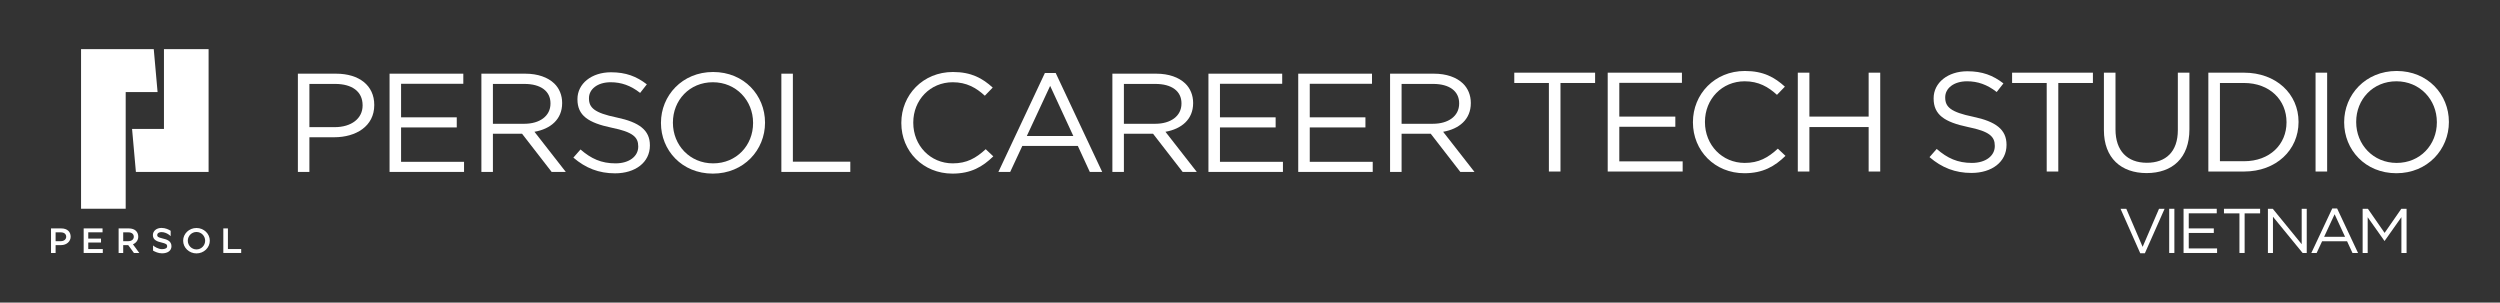 <svg width="347" height="42" viewBox="0 0 347 42" fill="none" xmlns="http://www.w3.org/2000/svg">
<rect x="0" y="0" width="347" height="42" fill="#333333" stroke="none"/>
<g clip-path="url(#clip0_843_6971)">
<mask id="mask0_843_6971" style="mask-type:luminance" maskUnits="userSpaceOnUse" x="0" y="0" width="347" height="42">
<path d="M347 0H0V42H347V0Z" fill="white"/>
</mask>
<g mask="url(#mask0_843_6971)">
<path d="M18.862 23.863L28.953 23.863V6.817H22.757V17.897H18.331L18.862 23.863Z" fill="white"/>
<path d="M17.446 12.783H21.872L21.341 6.817H11.25V28.976H17.446V12.783Z" fill="white"/>
<path d="M27.271 31.645C26.25 31.645 25.421 32.434 25.421 33.409C25.421 34.383 26.25 35.173 27.271 35.173C28.293 35.173 29.121 34.383 29.121 33.409C29.121 32.434 28.293 31.645 27.271 31.645ZM27.271 34.619C26.607 34.619 26.067 34.077 26.067 33.409C26.067 32.74 26.607 32.199 27.271 32.199C27.936 32.199 28.475 32.74 28.475 33.409C28.475 34.077 27.936 34.619 27.271 34.619Z" fill="white"/>
<path d="M12.25 33.663H14.02V33.118H12.25V32.245H14.233V31.703H11.613V35.112H14.268V34.57H12.25V33.663Z" fill="white"/>
<path d="M31.635 34.567V31.703H30.998V35.112H33.477V34.567H31.635Z" fill="white"/>
<path d="M8.48 31.703H7.081V35.112H7.718V34.021H8.48C9.25 34.021 9.807 33.502 9.807 32.862C9.807 32.222 9.4 31.703 8.48 31.703ZM8.427 33.476H7.718V32.249H8.427C8.951 32.249 9.188 32.523 9.188 32.862C9.188 33.201 8.913 33.476 8.427 33.476Z" fill="white"/>
<path d="M19.19 32.862C19.19 32.222 18.783 31.703 17.862 31.703H16.464V35.112H17.101V34.021H17.795L18.588 35.112H19.332L18.455 33.907C18.903 33.719 19.19 33.322 19.19 32.862ZM17.809 33.476H17.101V32.249H17.809C18.333 32.249 18.571 32.523 18.571 32.862C18.571 33.201 18.296 33.476 17.809 33.476Z" fill="white"/>
<path d="M23.351 33.377C23.127 33.239 22.854 33.166 22.521 33.086C21.918 32.94 21.821 32.835 21.821 32.64C21.821 32.346 22.118 32.214 22.412 32.214C22.838 32.214 23.202 32.412 23.38 32.53C23.515 32.619 23.616 32.708 23.687 32.782V32.03C23.417 31.858 22.961 31.635 22.412 31.635C21.721 31.635 21.219 32.058 21.219 32.64C21.219 33.368 21.942 33.543 22.374 33.648C23.044 33.81 23.198 33.908 23.198 34.175C23.198 34.309 23.149 34.399 23.038 34.467C22.913 34.542 22.716 34.584 22.483 34.584C21.971 34.584 21.413 34.228 21.244 34.067V34.786C21.254 34.792 21.265 34.798 21.276 34.804C21.51 34.938 21.979 35.163 22.483 35.163C23.295 35.163 23.8 34.784 23.8 34.175C23.8 33.828 23.649 33.56 23.351 33.377Z" fill="white"/>
<path d="M46.647 10.227H41.346V23.863H42.944V19.051H46.383C49.398 19.051 51.947 17.532 51.947 14.59V14.551C51.947 11.863 49.843 10.227 46.647 10.227ZM50.329 14.649C50.329 16.441 48.791 17.649 46.444 17.649H42.944V11.649H46.525C48.811 11.649 50.329 12.662 50.329 14.61V14.649Z" fill="white"/>
<path d="M55.669 17.688H63.398V16.285H55.669V11.629H64.308V10.227H54.071V23.863H64.409V22.46H55.669V17.688Z" fill="white"/>
<path d="M78.026 14.317V14.278C78.026 13.207 77.621 12.252 76.933 11.59C76.043 10.733 74.647 10.227 72.907 10.227H66.817V23.863H68.416V18.564H72.462L76.569 23.863H78.531L74.182 18.291C76.407 17.902 78.026 16.577 78.026 14.317ZM68.416 17.181V11.649H72.786C75.072 11.649 76.407 12.662 76.407 14.337V14.376C76.407 16.129 74.89 17.181 72.766 17.181H68.416Z" fill="white"/>
<path d="M181.794 17.688H189.522V16.285H181.794V11.629H190.433V10.227H180.195V23.863H190.534V22.46H181.794V17.688Z" fill="white"/>
<path d="M200.306 18.291C202.531 17.901 204.15 16.576 204.15 14.316V14.277C204.15 13.206 203.745 12.252 203.057 11.589C202.167 10.732 200.771 10.226 199.031 10.226H192.941V23.862H194.54V18.563H198.586L202.693 23.862H204.656L200.306 18.291ZM194.54 17.18V11.648H198.91C201.196 11.648 202.531 12.661 202.531 14.336V14.375C202.531 16.128 201.014 17.18 198.89 17.18H194.54Z" fill="white"/>
<path d="M85.593 16.305C82.477 15.662 81.749 14.941 81.749 13.655V13.617C81.749 12.389 82.922 11.415 84.763 11.415C86.22 11.415 87.535 11.863 88.85 12.896L89.781 11.707C88.344 10.597 86.867 10.032 84.804 10.032C82.113 10.032 80.15 11.61 80.15 13.753V13.792C80.15 16.032 81.647 17.045 84.905 17.727C87.879 18.331 88.587 19.052 88.587 20.318V20.357C88.587 21.701 87.332 22.675 85.431 22.675C83.468 22.675 82.052 22.032 80.575 20.746L79.584 21.876C81.283 23.337 83.124 24.058 85.37 24.058C88.182 24.058 90.206 22.538 90.206 20.201V20.162C90.206 18.078 88.748 16.967 85.593 16.305Z" fill="white"/>
<path d="M98.983 9.993C94.674 9.993 91.741 13.285 91.741 17.045V17.084C91.741 20.844 94.633 24.097 98.943 24.097C103.252 24.097 106.186 20.805 106.186 17.045V17.006C106.186 13.246 103.293 9.993 98.983 9.993ZM104.527 17.084C104.527 20.181 102.221 22.675 98.983 22.675C95.746 22.675 93.4 20.142 93.4 17.045V17.006C93.4 13.909 95.706 11.415 98.943 11.415C102.18 11.415 104.527 13.948 104.527 17.045V17.084Z" fill="white"/>
<path d="M110.051 10.227H108.453V23.863H118.023V22.441H110.051V10.227Z" fill="white"/>
<path d="M132.245 22.675C129.13 22.675 126.762 20.201 126.762 17.045V17.006C126.762 13.87 129.11 11.415 132.245 11.415C134.168 11.415 135.503 12.194 136.696 13.285L137.789 12.155C136.372 10.87 134.835 9.993 132.265 9.993C128.098 9.993 125.104 13.188 125.104 17.045V17.084C125.104 21 128.118 24.097 132.205 24.097C134.774 24.097 136.393 23.142 137.87 21.701L136.817 20.707C135.462 21.954 134.188 22.675 132.245 22.675Z" fill="white"/>
<path d="M145.032 10.128L138.578 23.861H140.217L141.896 20.258H149.604L151.263 23.861H152.983L146.529 10.128H145.032ZM142.523 18.875L145.76 11.92L148.977 18.875H142.523Z" fill="white"/>
<path d="M165.607 14.317V14.278C165.607 13.207 165.203 12.252 164.515 11.59C163.625 10.733 162.228 10.227 160.489 10.227H154.399V23.863H155.997V18.564H160.044L164.151 23.863H166.113L161.763 18.291C163.989 17.902 165.607 16.577 165.607 14.317ZM155.997 17.181V11.649H160.367C162.653 11.649 163.989 12.662 163.989 14.337V14.376C163.989 16.129 162.471 17.181 160.347 17.181H155.997Z" fill="white"/>
<path d="M169.33 17.688H177.058V16.285H169.33V11.629H177.969V10.227H167.731V23.863H178.071V22.46H169.33V17.688Z" fill="white"/>
<path d="M214.986 11.518H210.182V10.087H221.4V11.518H216.595V23.808H214.986V11.518Z" fill="white"/>
<path d="M223.15 10.087H233.452V11.498H224.759V16.183H232.536V17.595H224.759V22.397H233.553V23.808H223.15V10.087Z" fill="white"/>
<path d="M234.979 16.987V16.948C234.979 13.066 237.991 9.852 242.185 9.852C244.771 9.852 246.318 10.734 247.743 12.027L246.643 13.164C245.443 12.067 244.099 11.283 242.165 11.283C239.009 11.283 236.647 13.752 236.647 16.908V16.948C236.647 20.123 239.03 22.613 242.165 22.613C244.12 22.613 245.402 21.887 246.766 20.633L247.825 21.633C246.338 23.083 244.71 24.044 242.124 24.044C238.011 24.044 234.979 20.927 234.979 16.987Z" fill="white"/>
<path d="M249.535 10.087H251.143V16.183H259.368V10.087H260.976V23.808H259.368V17.634H251.143V23.808H249.535V10.087Z" fill="white"/>
<path d="M267.816 21.809L268.814 20.672C270.301 21.966 271.725 22.613 273.7 22.613C275.614 22.613 276.877 21.632 276.877 20.28V20.241C276.877 18.966 276.164 18.241 273.171 17.634C269.893 16.948 268.387 15.928 268.387 13.674V13.635C268.387 11.478 270.361 9.891 273.069 9.891C275.145 9.891 276.632 10.459 278.077 11.576L277.141 12.772C275.818 11.733 274.494 11.283 273.028 11.283C271.176 11.283 269.995 12.263 269.995 13.498V13.537C269.995 14.831 270.728 15.556 273.863 16.203C277.039 16.869 278.505 17.986 278.505 20.084V20.123C278.505 22.475 276.469 24.004 273.639 24.004C271.379 24.004 269.527 23.279 267.816 21.809Z" fill="white"/>
<path d="M284.083 11.518H279.279V10.087H290.496V11.518H285.691V23.808H284.083V11.518Z" fill="white"/>
<path d="M292.023 18.065V10.087H293.631V17.967C293.631 20.927 295.26 22.593 297.988 22.593C300.615 22.593 302.284 21.064 302.284 18.065V10.087H303.892V17.947C303.892 21.946 301.51 24.024 297.948 24.024C294.425 24.024 292.023 21.946 292.023 18.065Z" fill="white"/>
<path d="M306.518 10.087H311.465C315.944 10.087 319.038 13.047 319.038 16.909V16.948C319.038 20.809 315.944 23.808 311.465 23.808H306.518V10.087ZM308.127 11.518V22.378H311.465C315.069 22.378 317.369 20.025 317.369 16.987V16.948C317.369 13.909 315.069 11.518 311.465 11.518L308.127 11.518Z" fill="white"/>
<path d="M321.4 10.087H323.008V23.808H321.4V10.087Z" fill="white"/>
<path d="M325.369 16.987V16.948C325.369 13.164 328.322 9.852 332.658 9.852C336.994 9.852 339.906 13.125 339.906 16.908V16.948C339.906 20.731 336.953 24.044 332.617 24.044C328.281 24.044 325.369 20.77 325.369 16.987ZM338.236 16.987V16.948C338.236 13.831 335.875 11.283 332.617 11.283C329.36 11.283 327.039 13.792 327.039 16.908V16.948C327.039 20.064 329.4 22.613 332.658 22.613C335.915 22.613 338.236 20.104 338.236 16.987Z" fill="white"/>
<path d="M297.397 34.263L295.13 28.977H294.329L297.069 35.157H297.707L300.447 28.977H299.673L297.397 34.263Z" fill="white"/>
<path d="M301.803 28.977H301.084V35.113H301.803V28.977Z" fill="white"/>
<path d="M303.798 32.334H307.276V31.703H303.798V29.608H307.685V28.977H303.078V35.113H307.731V34.482H303.798V32.334Z" fill="white"/>
<path d="M308.687 29.616H310.835V35.113H311.554V29.616H313.703V28.977H308.687V29.616Z" fill="white"/>
<path d="M319.475 33.894L315.46 28.977H314.786V35.113H315.487V30.081L319.603 35.113H320.176V28.977H319.475V33.894Z" fill="white"/>
<path d="M323.718 28.932L320.813 35.112H321.551L322.307 33.49H325.775L326.522 35.112H327.296L324.392 28.932H323.718ZM322.589 32.868L324.045 29.738L325.493 32.868H322.589Z" fill="white"/>
<path d="M330.983 32.325L328.662 28.977H327.934V35.113H328.635V30.151L330.956 33.43H330.993L333.314 30.142V35.113H334.033V28.977H333.305L330.983 32.325Z" fill="white"/>
</g>
</g>
<defs>
<clipPath id="clip0_843_6971">
<rect width="347" height="42" fill="white"/>
</clipPath>
</defs>
</svg>
